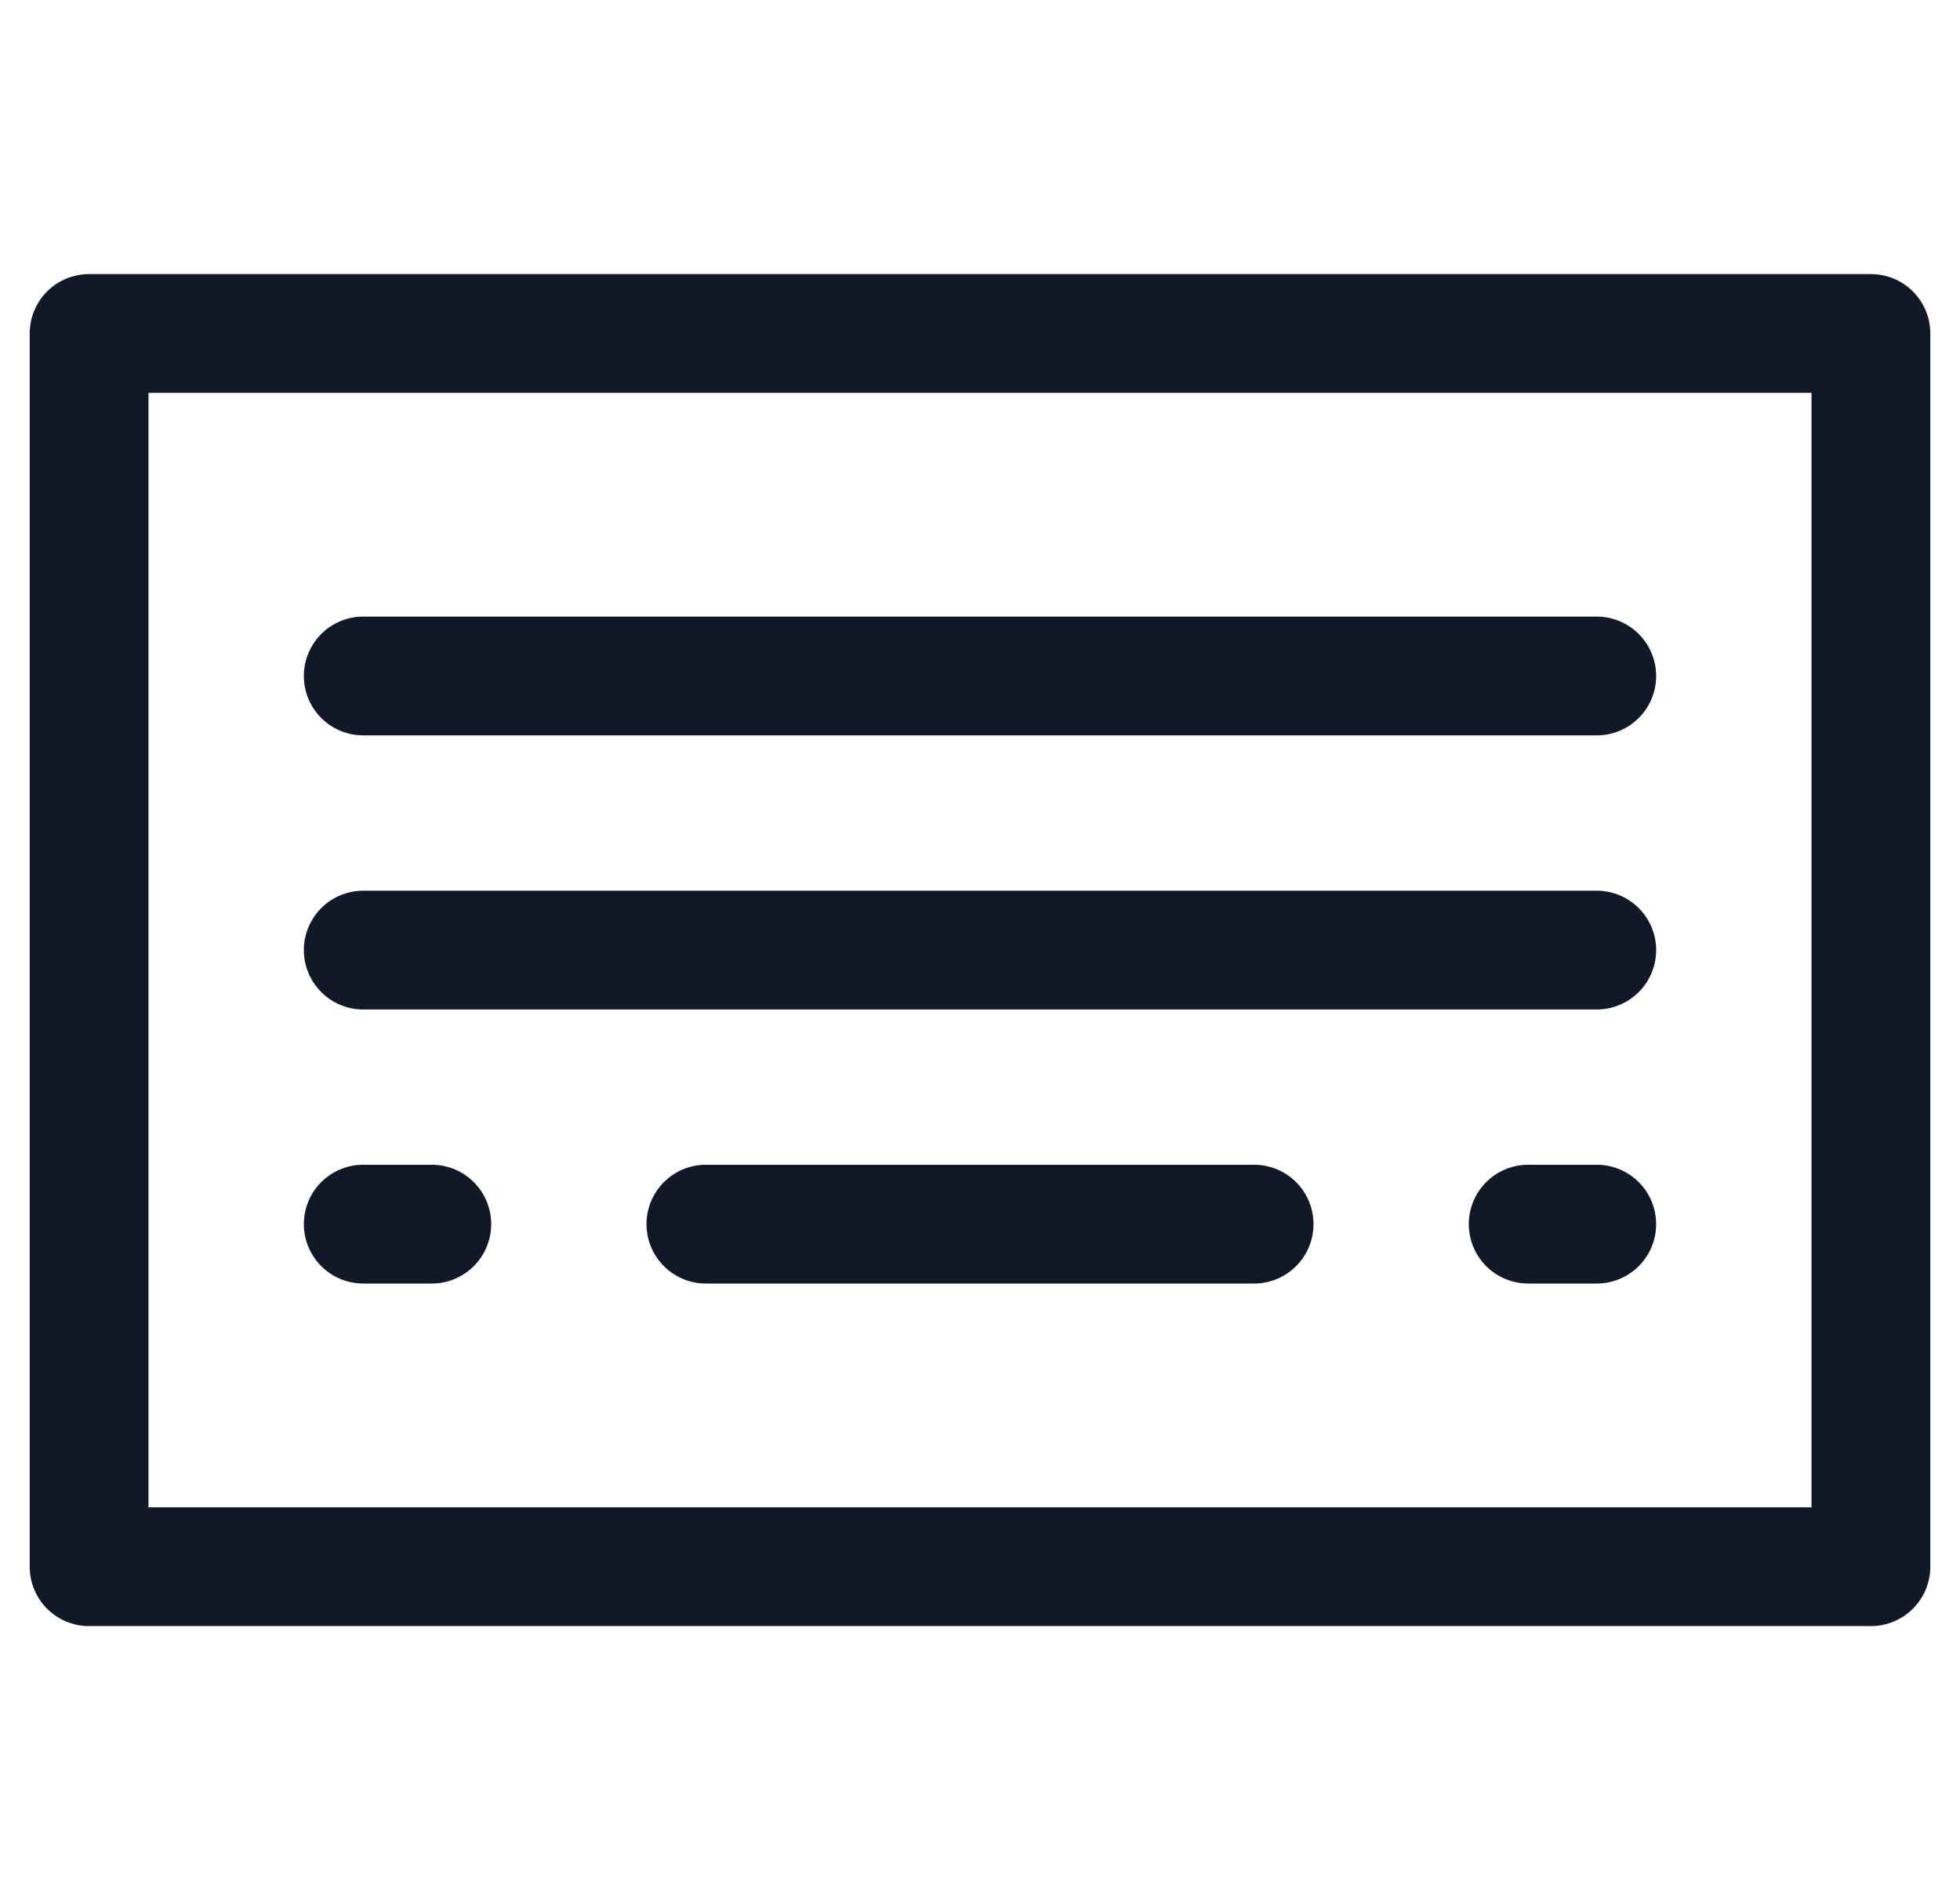 <svg xmlns="http://www.w3.org/2000/svg" width="33" height="32" fill="none"><path fill="#111827" fill-rule="evenodd" d="M1.5 4.616a1 1 0 0 0-1 1v20.768a1 1 0 0 0 1 1h30a1 1 0 0 0 1-1V5.616a1 1 0 0 0-1-1h-30Zm1 20.768V6.616h28v18.768h-28Zm3.616-15a1 1 0 1 0 0 2h20.768a1 1 0 0 0 0-2H6.116Zm0 4.616a1 1 0 0 0 0 2h20.768a1 1 0 1 0 0-2H6.116Zm-1 5.615a1 1 0 0 1 1-1H7.27a1 1 0 1 1 0 2H6.116a1 1 0 0 1-1-1Zm6.769-1a1 1 0 1 0 0 2h9.23a1 1 0 1 0 0-2h-9.23Zm12.845 1a1 1 0 0 1 1-1h1.154a1 1 0 1 1 0 2H25.73a1 1 0 0 1-1-1Z" clip-rule="evenodd"/></svg>